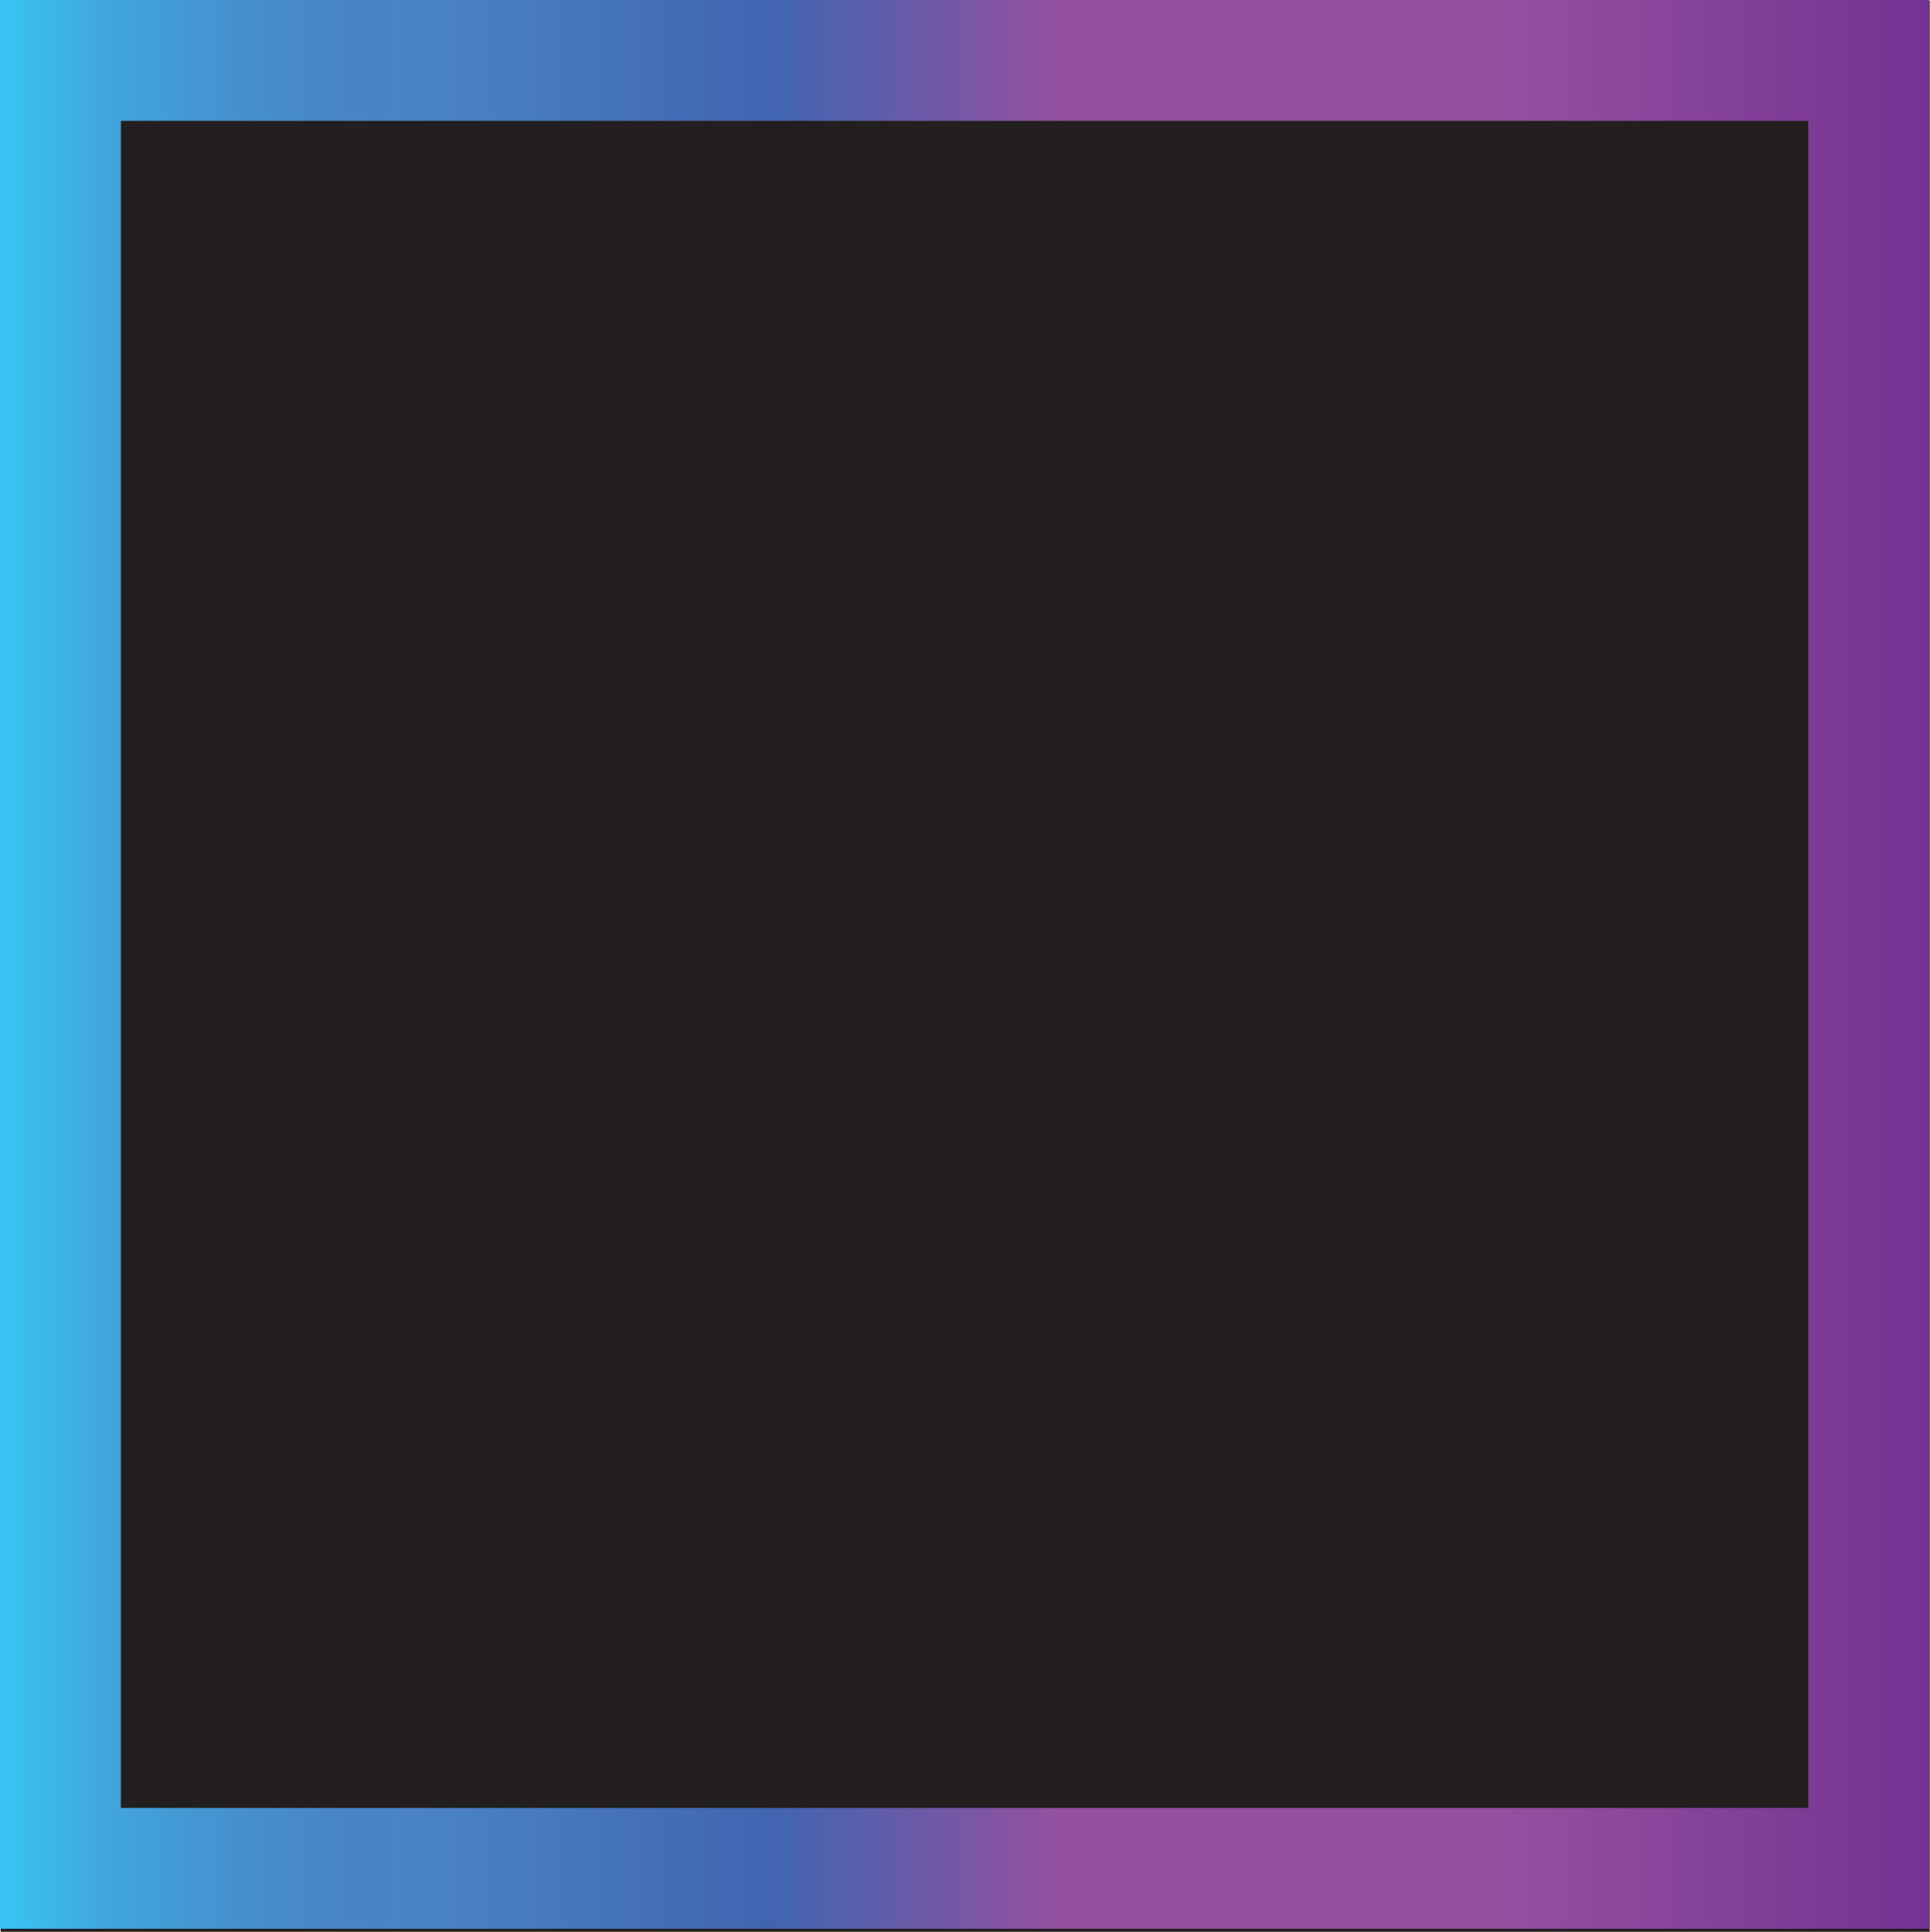 <svg id="Layer_1" data-name="Layer 1" xmlns="http://www.w3.org/2000/svg" xmlns:xlink="http://www.w3.org/1999/xlink" viewBox="0 0 63.88 63.95"><defs><style>.cls-1{fill:#231f20;}.cls-2,.cls-3{fill:none;stroke-miterlimit:10;}.cls-2{stroke:#231f20;}.cls-3{stroke-width:4px;stroke:url(#linear-gradient);}</style><linearGradient id="linear-gradient" y1="31.92" x2="63.85" y2="31.92" gradientUnits="userSpaceOnUse"><stop offset="0" stop-color="#39c4f3"/><stop offset="0.01" stop-color="#3abfef"/><stop offset="0.06" stop-color="#41a4dc"/><stop offset="0.12" stop-color="#4591ce"/><stop offset="0.17" stop-color="#4886c6"/><stop offset="0.23" stop-color="#4982c3"/><stop offset="0.4" stop-color="#4065b0"/><stop offset="0.55" stop-color="#94509f"/><stop offset="0.74" stop-color="#94509f"/><stop offset="0.78" stop-color="#94509f"/><stop offset="1" stop-color="#743393"/></linearGradient></defs><rect class="cls-1" x="0.52" y="0.52" width="62.85" height="62.93"/><rect class="cls-2" x="0.52" y="0.52" width="62.85" height="62.93"/><rect class="cls-3" x="2" y="2" width="59.85" height="59.85"/></svg>